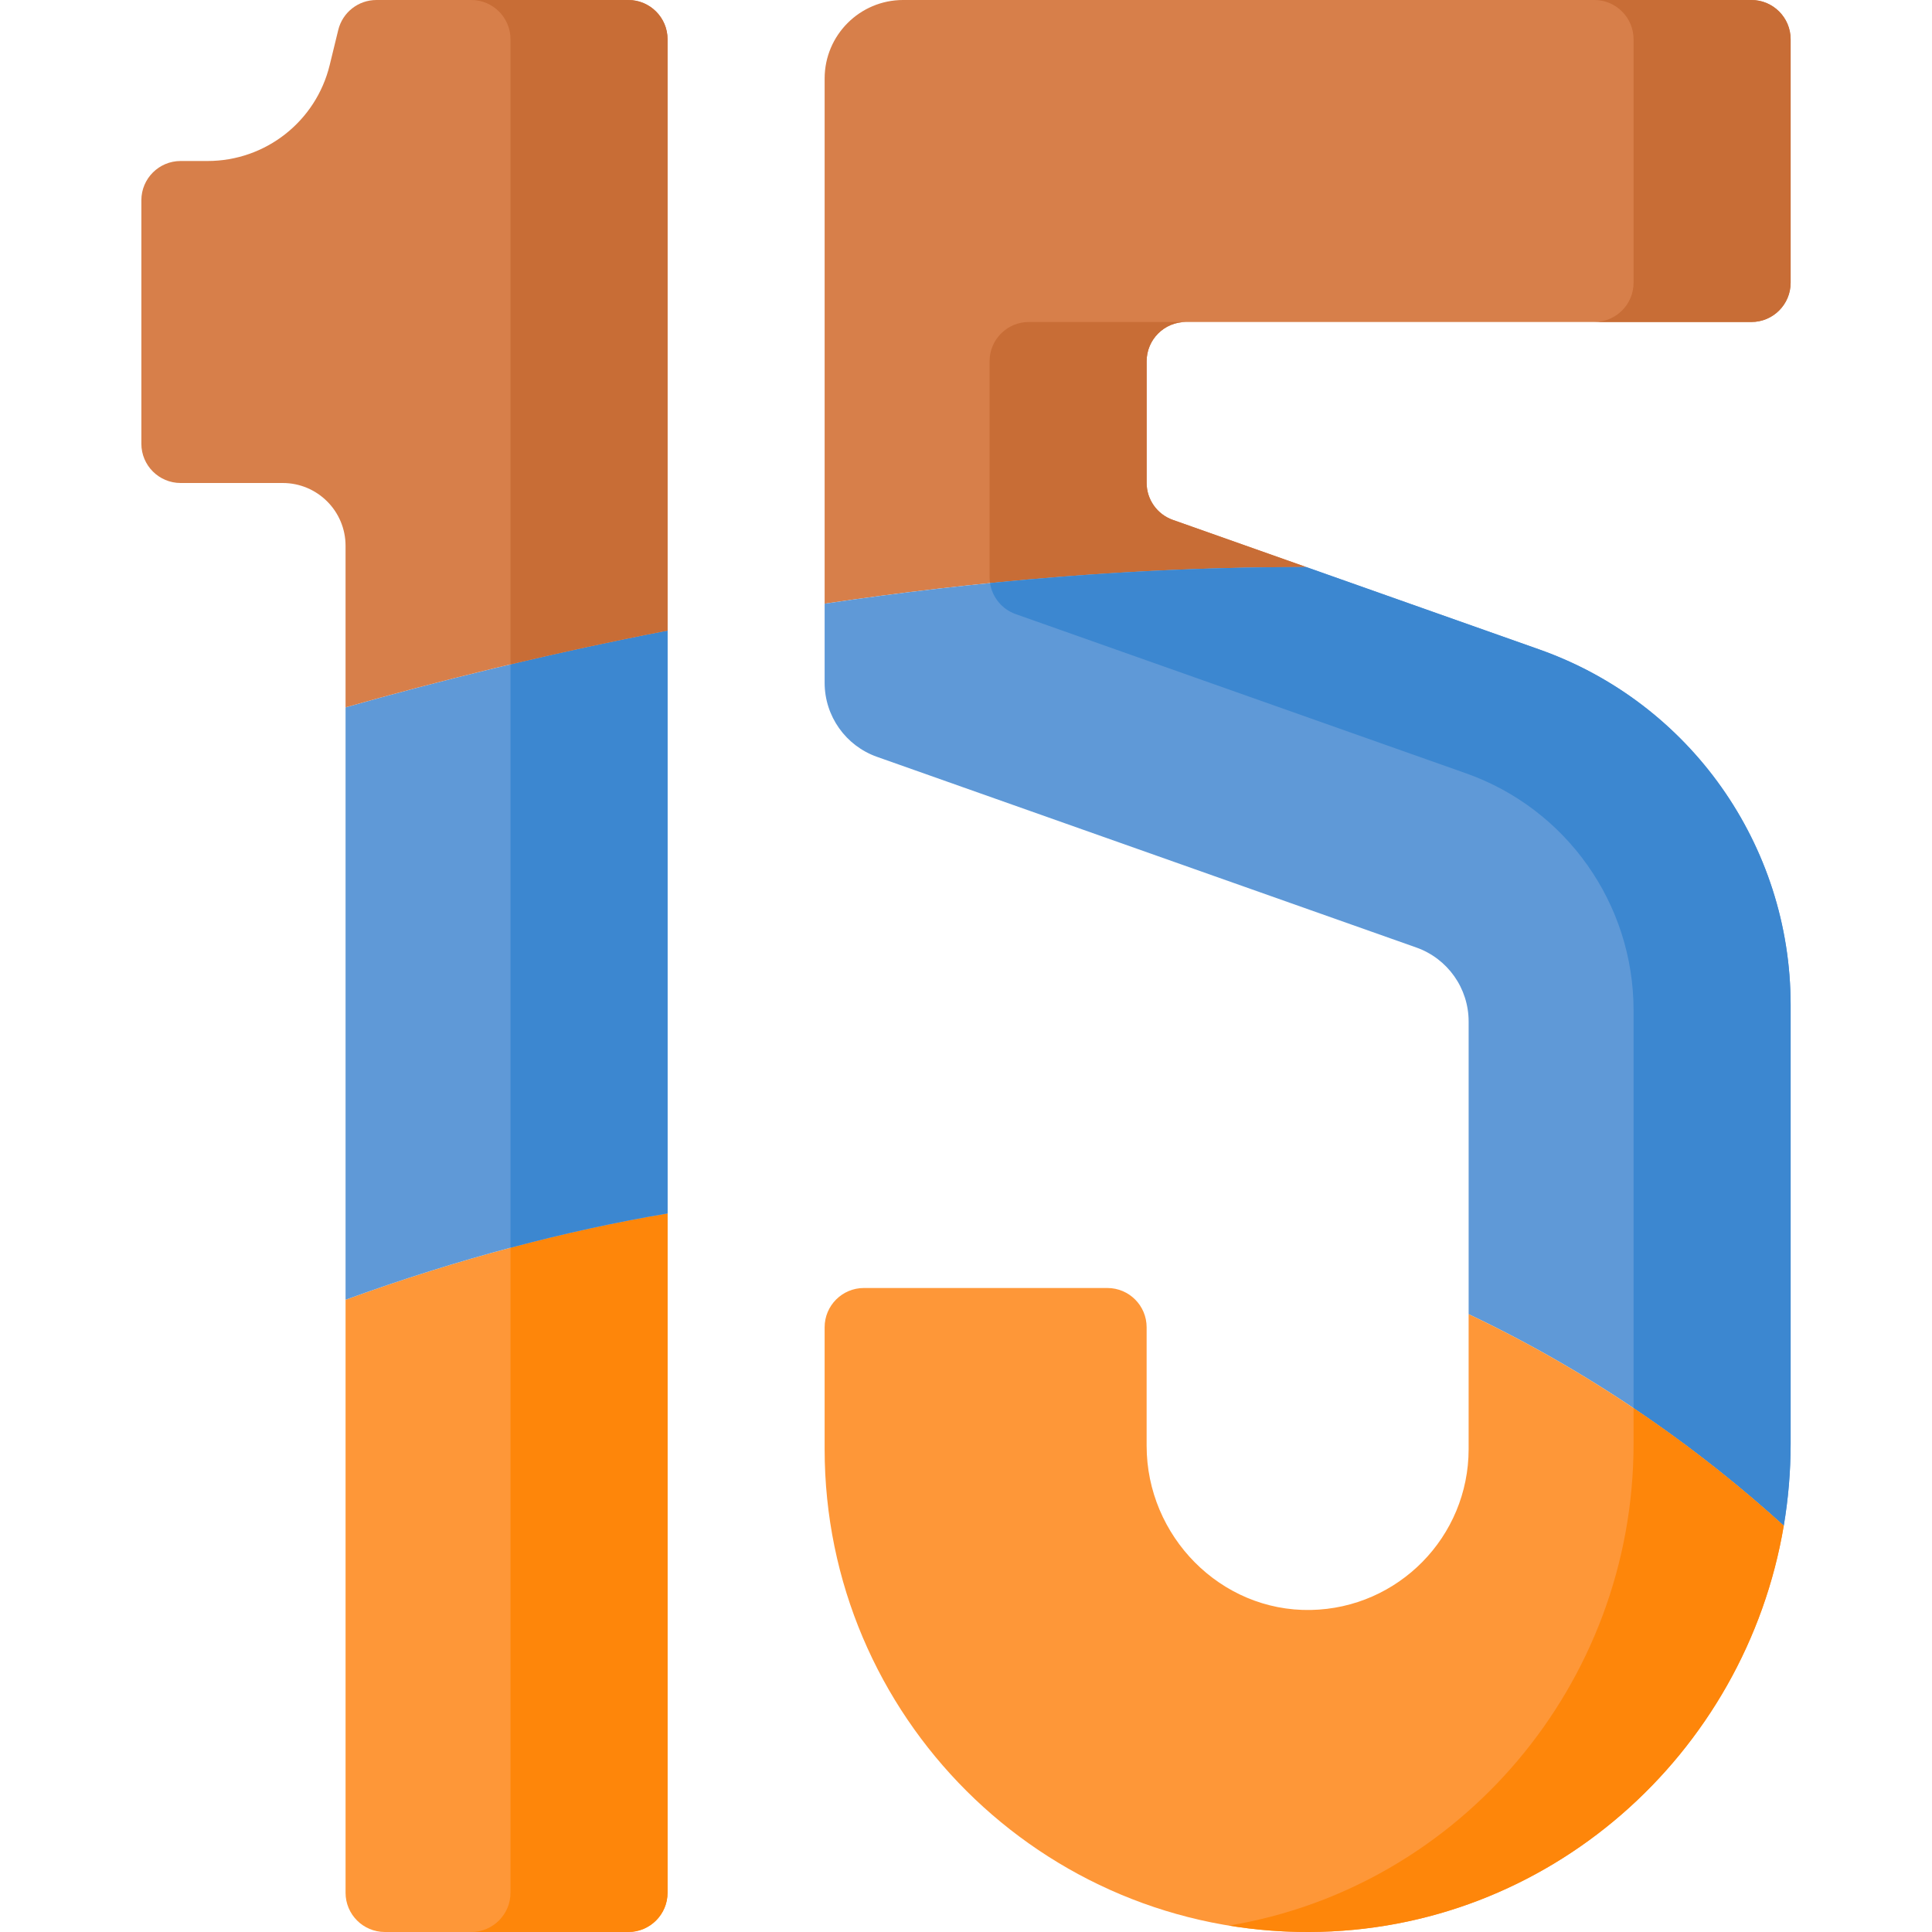 <svg id="Capa_1" enable-background="new 0 0 512 512" height="512" viewBox="0 0 512 512" width="512" xmlns="http://www.w3.org/2000/svg"><g><path d="m91.577 501.593c0 5.747 4.659 10.407 10.407 10.407h64.52c5.747 0 10.407-4.659 10.407-10.407v-180.03c-26.818 4.532-55.263 11.955-85.333 22.878v157.152z" fill="#fe9738"/><path d="m135.285 330.655v170.939c0 5.747-4.659 10.407-10.407 10.407h41.626c5.747 0 10.407-4.659 10.407-10.407v-180.03c-13.466 2.275-27.341 5.281-41.626 9.091z" fill="#fe860a"/><path d="m91.577 187.455v156.986c30.07-10.923 58.515-18.345 85.333-22.878v-154.462c-32.332 6.246-61.209 13.484-85.333 20.354z" fill="#5f99d7"/><path d="m135.285 176.061v154.594c14.285-3.81 28.161-6.815 41.626-9.091v-154.463c-14.626 2.825-28.535 5.855-41.626 8.96z" fill="#3c87d0"/><path d="m176.911 10.407c0-5.748-4.66-10.407-10.407-10.407h-66.753c-4.798 0-8.973 3.28-10.11 7.941l-2.272 9.316c-3.638 14.915-17 25.41-32.352 25.41h-7.147c-5.747 0-10.407 4.659-10.407 10.407v64.52c0 5.747 4.659 10.407 10.407 10.407h27.057c9.196 0 16.65 7.455 16.65 16.65v42.804c24.123-6.869 53.001-14.107 85.333-20.354v-156.694z" fill="#d77f4a"/><path d="m166.504 0h-41.626c5.747 0 10.407 4.659 10.407 10.407v165.654c13.091-3.105 27.001-6.135 41.626-8.96v-156.694c0-5.748-4.66-10.407-10.407-10.407z" fill="#c86d36"/><path d="m346.188 150.282-35.38-12.509c-4.158-1.47-6.938-5.401-6.938-9.811v-32.222c0-5.747 4.659-10.407 10.407-10.407h149.853c5.747 0 10.407-4.659 10.407-10.407v-64.52c0-5.747-4.66-10.406-10.407-10.406h-224.78c-11.495 0-20.813 9.318-20.813 20.813v139.168c39.466-5.869 82.644-9.753 127.651-9.699z" fill="#d77f4a"/><g fill="#c86d36"><path d="m314.276 85.333h-41.626c-5.747 0-10.406 4.659-10.406 10.407v57.198c0 .538.043 1.069.123 1.589 26.86-2.689 54.961-4.28 83.821-4.245l-35.38-12.509c-4.158-1.47-6.938-5.401-6.938-9.811v-32.222c0-5.747 4.659-10.407 10.406-10.407z"/><path d="m464.13 0h-41.626c5.747 0 10.406 4.659 10.406 10.407v64.52c0 5.747-4.659 10.407-10.406 10.407h41.626c5.747 0 10.407-4.659 10.407-10.407v-64.52c0-5.748-4.66-10.407-10.407-10.407z"/></g><path d="m474.537 266.302c0-42.337-26.686-80.077-66.602-94.189l-61.747-21.831c-45.006-.054-88.185 3.83-127.651 9.699v20.963c0 8.82 5.56 16.683 13.875 19.623l142.916 50.528c8.316 2.94 13.875 10.802 13.875 19.623v77.552c35.601 16.904 63.423 37.807 83.513 56.063 1.192-7.071 1.821-14.327 1.821-21.721z" fill="#5f99d7"/><path d="m407.935 172.113-61.747-21.831c-28.86-.035-56.961 1.556-83.821 4.245.577 3.743 3.164 6.931 6.815 8.222l119.328 42.189c26.61 9.408 44.401 34.568 44.401 62.793v105.443c15.568 10.455 28.846 21.199 39.805 31.158 1.192-7.071 1.821-14.327 1.821-21.721v-116.309c0-42.337-26.686-80.077-66.602-94.189z" fill="#3c87d0"/><path d="m389.203 384c0 23.286-18.654 42.215-41.835 42.659-23.92.457-43.499-19.577-43.499-43.502v-31.417c0-5.747-4.659-10.407-10.406-10.407h-64.52c-5.747 0-10.407 4.659-10.407 10.407v32.26c0 70.843 57.552 128.245 128.453 127.999 63.35-.219 115.514-47.076 125.727-107.668-20.09-18.256-47.912-39.158-83.513-56.063z" fill="#fe9738"/><path d="m432.911 373.174v9.437c0 63.829-46.246 117.603-107.248 127.686 6.938 1.138 14.06 1.728 21.326 1.703 63.35-.219 115.514-47.076 125.727-107.668-10.959-9.959-24.237-20.703-39.805-31.158z" fill="#fe860a"/></g></svg>